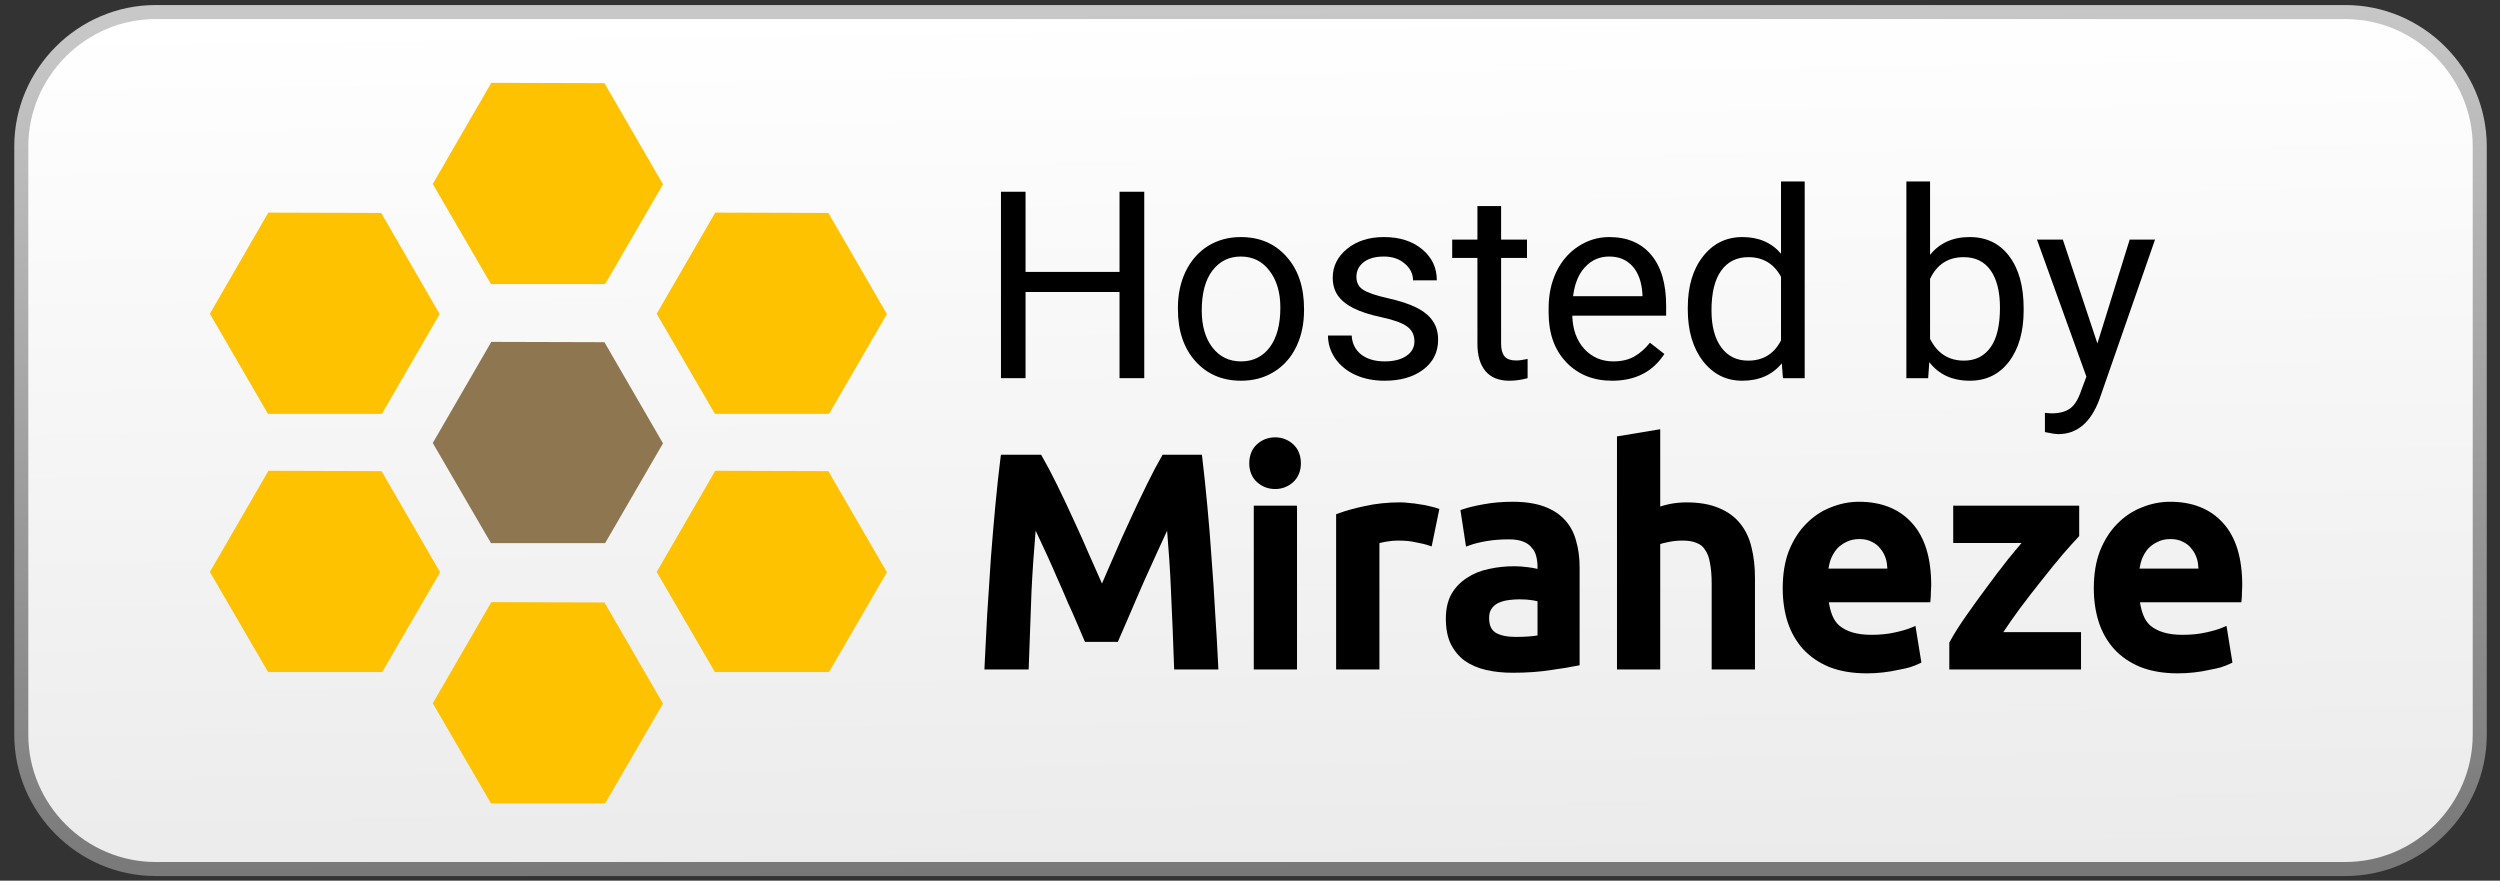 <?xml version="1.0" encoding="UTF-8" standalone="no"?>
<!DOCTYPE svg PUBLIC "-//W3C//DTD SVG 1.1//EN" "http://www.w3.org/Graphics/SVG/1.1/DTD/svg11.dtd">
<svg width="88" height="31" viewBox="0 0 88 31" version="1.1" xmlns="http://www.w3.org/2000/svg" xmlns:xlink="http://www.w3.org/1999/xlink" xml:space="preserve" xmlns:serif="http://www.serif.com/" style="fill-rule:evenodd;clip-rule:evenodd;">
    <rect x="0" y="0" width="88" height="31" fill="#333333" stroke="none"/>
    <g transform="matrix(0.989,0,0,0.989,0.968,0.227)">
        <path id="button" d="M4.559,0.2L82.499,0.2C85.121,0.2 87.279,2.358 87.279,4.98L87.279,25.92C87.279,28.542 85.121,30.7 82.499,30.7L4.559,30.7C1.937,30.7 -0.221,28.542 -0.221,25.92L-0.221,4.98C-0.221,2.358 1.937,0.2 4.559,0.2Z" style="fill:url(#_Linear1);fill-rule:nonzero;stroke:url(#_Linear2);stroke-width:0.5px;"/>
        <g id="g1068" transform="matrix(0.19,0,0,0.19,5.731,2.715)">
            <path id="path4756" d="M56.722,48.542L77.911,48.604L88.88,67.55L78.036,86.247L56.659,86.247L45.753,67.488L56.722,48.542Z" style="fill:#8e7650;"/>
            <path id="path4756-4" d="M56.722,0.016L77.912,0.078L88.88,19.024L78.036,37.721L56.66,37.721L45.753,18.962L56.722,0.016Z" style="fill:#ffc200;"/>
            <path id="path4756-4-7" d="M56.722,97.295L77.912,97.357L88.88,116.303L78.036,135L56.66,135L45.753,116.241L56.722,97.295Z" style="fill:#ffc200;"/>
            <path id="path4756-4-7-0" d="M98.666,72.694L119.856,72.757L130.824,91.703L119.98,110.399L98.604,110.399L87.697,91.64L98.666,72.694Z" style="fill:#ffc200;"/>
            <path id="path4756-4-7-0-4" d="M98.666,24.329L119.856,24.391L130.825,43.337L119.981,62.034L98.604,62.034L87.698,43.275L98.666,24.329Z" style="fill:#ffc200;"/>
            <path id="path4756-4-7-0-4-0" d="M14.947,24.329L36.093,24.391L47.039,43.337L36.217,62.034L14.884,62.034L4,43.275L14.947,24.329Z" style="fill:#ffc200;"/>
            <path id="path4756-4-7-0-4-5" d="M14.969,72.694L36.158,72.757L47.127,91.703L36.283,110.399L14.906,110.399L4,91.64L14.969,72.694Z" style="fill:#ffc200;"/>
        </g>
        <g id="text2251">
            <g id="path25456">
                <path id="path25541" d="M36.003,16.08C36.16,16.35 36.334,16.681 36.526,17.072C36.718,17.463 36.913,17.875 37.113,18.309C37.312,18.736 37.507,19.173 37.699,19.621C37.898,20.062 38.08,20.471 38.243,20.848C38.407,20.471 38.585,20.062 38.777,19.621C38.969,19.173 39.164,18.736 39.363,18.309C39.562,17.875 39.758,17.463 39.95,17.072C40.142,16.681 40.316,16.35 40.473,16.08L41.689,16.08C41.753,16.62 41.813,17.196 41.87,17.808C41.927,18.412 41.977,19.035 42.019,19.675C42.069,20.307 42.112,20.947 42.147,21.595C42.19,22.235 42.225,22.86 42.254,23.472L40.931,23.472C40.903,22.611 40.867,21.726 40.825,20.816C40.789,19.906 40.732,19.024 40.654,18.171C40.576,18.334 40.483,18.53 40.377,18.757C40.27,18.985 40.156,19.234 40.035,19.504C39.914,19.767 39.79,20.041 39.662,20.325C39.541,20.61 39.42,20.887 39.299,21.157C39.185,21.42 39.079,21.669 38.979,21.904C38.88,22.131 38.794,22.327 38.723,22.491L37.721,22.491C37.649,22.327 37.564,22.128 37.465,21.893C37.365,21.659 37.255,21.41 37.134,21.147C37.02,20.876 36.899,20.599 36.771,20.315C36.65,20.03 36.529,19.756 36.409,19.493C36.288,19.23 36.174,18.985 36.067,18.757C35.961,18.523 35.868,18.327 35.79,18.171C35.712,19.024 35.651,19.906 35.609,20.816C35.573,21.726 35.541,22.611 35.513,23.472L34.19,23.472C34.218,22.86 34.25,22.227 34.286,21.573C34.329,20.919 34.371,20.272 34.414,19.632C34.464,18.985 34.517,18.359 34.574,17.755C34.631,17.15 34.691,16.592 34.755,16.08L36.003,16.08Z" style="fill-rule:nonzero;"/>
                <path id="path25543" d="M34.645,15.955L34.631,16.064C34.567,16.578 34.506,17.137 34.449,17.742C34.392,18.347 34.339,18.975 34.289,19.623C34.246,20.263 34.205,20.91 34.162,21.564L34.16,21.566C34.125,22.221 34.093,22.855 34.064,23.467L34.059,23.598L35.633,23.598L35.637,23.477C35.665,22.617 35.699,21.732 35.734,20.822L35.734,20.82C35.769,20.077 35.822,19.364 35.881,18.658C35.906,18.713 35.926,18.748 35.953,18.809L35.953,18.811C36.06,19.038 36.174,19.282 36.295,19.545C36.415,19.807 36.536,20.08 36.656,20.363L36.656,20.365L36.658,20.365C36.786,20.649 36.906,20.926 37.019,21.195L37.019,21.199C37.14,21.462 37.251,21.708 37.35,21.942C37.449,22.176 37.534,22.377 37.605,22.541L37.639,22.615L38.805,22.615L38.838,22.541C38.909,22.378 38.994,22.181 39.094,21.953C39.193,21.719 39.301,21.471 39.414,21.209L39.414,21.207C39.535,20.937 39.655,20.661 39.775,20.377L39.777,20.375C39.905,20.092 40.028,19.819 40.148,19.557L40.148,19.555C40.269,19.285 40.384,19.037 40.49,18.811C40.517,18.753 40.535,18.716 40.561,18.662C40.618,19.367 40.67,20.078 40.699,20.82L40.699,20.822C40.742,21.732 40.778,22.617 40.807,23.477L40.811,23.598L42.385,23.598L42.379,23.467C42.35,22.855 42.314,22.228 42.271,21.588L42.271,21.586C42.236,20.939 42.194,20.299 42.144,19.666L42.144,19.664C42.102,19.024 42.051,18.402 41.994,17.797C41.937,17.184 41.877,16.606 41.812,16.064L41.799,15.955L40.4,15.955L40.365,16.018C40.207,16.291 40.031,16.625 39.838,17.018C39.646,17.409 39.449,17.822 39.25,18.256C39.05,18.684 38.855,19.123 38.662,19.572C38.511,19.92 38.376,20.231 38.242,20.539C38.107,20.231 37.971,19.919 37.814,19.572L37.812,19.57C37.62,19.122 37.426,18.684 37.226,18.258L37.226,18.256C37.027,17.822 36.831,17.409 36.639,17.017C36.446,16.625 36.27,16.291 36.111,16.017L36.076,15.955L36.004,15.955L34.645,15.955ZM34.867,16.205L35.928,16.205C36.075,16.462 36.235,16.762 36.414,17.127C36.606,17.517 36.799,17.928 36.998,18.361L37,18.361C37.199,18.787 37.392,19.223 37.584,19.67L37.584,19.672L37.586,19.672C37.785,20.112 37.966,20.522 38.129,20.898L38.244,21.162L38.357,20.898C38.521,20.522 38.699,20.113 38.891,19.672L38.891,19.67C39.082,19.223 39.278,18.787 39.477,18.361C39.675,17.928 39.871,17.517 40.063,17.127C40.241,16.762 40.4,16.462 40.547,16.205L41.576,16.205C41.636,16.714 41.693,17.249 41.746,17.82C41.803,18.424 41.852,19.045 41.895,19.684C41.944,20.315 41.986,20.955 42.022,21.602L42.024,21.602L42.024,21.604C42.063,22.198 42.094,22.778 42.121,23.348L41.051,23.348C41.023,22.524 40.99,21.68 40.949,20.811C40.914,19.898 40.858,19.014 40.779,18.158L40.736,17.707L40.541,18.117C40.463,18.281 40.371,18.477 40.264,18.705C40.157,18.933 40.043,19.182 39.922,19.453C39.801,19.716 39.677,19.989 39.549,20.273L39.547,20.275C39.426,20.559 39.306,20.836 39.186,21.106L39.186,21.108L39.184,21.108C39.07,21.371 38.963,21.621 38.863,21.856C38.777,22.053 38.707,22.216 38.643,22.365L37.803,22.365C37.738,22.215 37.667,22.048 37.58,21.844C37.481,21.609 37.371,21.36 37.25,21.098L37.248,21.094C37.135,20.825 37.014,20.549 36.887,20.266L36.885,20.264C36.764,19.979 36.643,19.705 36.521,19.441C36.4,19.178 36.287,18.933 36.18,18.705L36.182,18.705C36.075,18.469 35.982,18.274 35.902,18.115L35.705,17.723L35.666,18.158C35.588,19.014 35.527,19.899 35.484,20.811C35.45,21.68 35.418,22.524 35.391,23.348L34.32,23.348C34.347,22.776 34.377,22.19 34.41,21.582L34.41,21.58C34.453,20.927 34.496,20.28 34.539,19.641C34.589,18.994 34.642,18.369 34.699,17.766C34.752,17.202 34.808,16.688 34.867,16.205L34.867,16.205Z" style="fill-rule:nonzero;"/>
            </g>
            <g id="path25458">
                <path id="path25549" d="M45.059,23.472L43.769,23.472L43.769,17.893L45.059,17.893L45.059,23.472ZM45.198,16.261C45.198,16.503 45.12,16.695 44.963,16.837C44.807,16.979 44.622,17.051 44.409,17.051C44.188,17.051 44,16.979 43.843,16.837C43.687,16.695 43.609,16.503 43.609,16.261C43.609,16.012 43.687,15.817 43.843,15.675C44,15.532 44.188,15.461 44.409,15.461C44.622,15.461 44.807,15.532 44.963,15.675C45.12,15.817 45.198,16.012 45.198,16.261Z" style="fill-rule:nonzero;"/>
                <path id="path25551" d="M44.408,15.336C44.161,15.336 43.938,15.42 43.76,15.582C43.576,15.749 43.484,15.987 43.484,16.262C43.484,16.53 43.577,16.764 43.76,16.93C43.938,17.092 44.161,17.176 44.408,17.176C44.649,17.176 44.87,17.091 45.047,16.93C45.229,16.764 45.322,16.53 45.322,16.262C45.322,15.987 45.23,15.749 45.047,15.582C44.87,15.421 44.649,15.336 44.408,15.336ZM44.408,15.586C44.594,15.586 44.743,15.644 44.879,15.768C45.008,15.885 45.072,16.039 45.072,16.262C45.072,16.477 45.009,16.626 44.879,16.744C44.743,16.867 44.594,16.926 44.408,16.926C44.215,16.926 44.063,16.867 43.928,16.744C43.797,16.626 43.734,16.477 43.734,16.262C43.734,16.039 43.798,15.885 43.928,15.768C44.063,15.645 44.215,15.586 44.408,15.586ZM43.645,17.768L43.645,23.598L45.184,23.598L45.184,17.768L43.645,17.768ZM43.895,18.018L44.934,18.018L44.934,23.348L43.895,23.348L43.895,18.018Z" style="fill-rule:nonzero;"/>
            </g>
            <g id="path25460">
                <path id="path25557" d="M49.881,19.056C49.774,19.02 49.625,18.985 49.433,18.949C49.248,18.907 49.031,18.885 48.782,18.885C48.64,18.885 48.487,18.899 48.323,18.928C48.167,18.956 48.057,18.981 47.993,19.003L47.993,23.472L46.702,23.472L46.702,18.16C46.951,18.067 47.26,17.982 47.63,17.904C48.007,17.819 48.423,17.776 48.878,17.776C48.963,17.776 49.063,17.783 49.177,17.797C49.29,17.804 49.404,17.819 49.518,17.84C49.632,17.854 49.742,17.875 49.849,17.904C49.955,17.925 50.041,17.947 50.105,17.968L49.881,19.056Z" style="fill-rule:nonzero;"/>
                <path id="path25559" d="M48.877,17.65C48.414,17.65 47.989,17.694 47.602,17.781C47.229,17.86 46.915,17.948 46.658,18.043L46.576,18.072L46.576,23.598L48.117,23.598L48.117,19.102C48.176,19.086 48.233,19.071 48.344,19.051C48.501,19.023 48.647,19.01 48.781,19.01C49.023,19.01 49.231,19.03 49.404,19.07L49.406,19.072L49.41,19.072C49.599,19.107 49.745,19.141 49.842,19.174L49.975,19.219L50.004,19.082L50.25,17.885L50.145,17.85C50.075,17.826 49.986,17.805 49.881,17.783C49.769,17.753 49.652,17.732 49.533,17.717C49.42,17.696 49.305,17.681 49.191,17.674C49.074,17.659 48.969,17.65 48.877,17.65L48.877,17.65ZM48.877,17.9C48.955,17.9 49.05,17.908 49.16,17.922L49.168,17.922C49.277,17.929 49.385,17.942 49.494,17.963L49.498,17.963L49.502,17.965C49.61,17.978 49.715,17.999 49.816,18.025L49.82,18.025L49.824,18.027C49.882,18.039 49.915,18.049 49.959,18.061L49.783,18.904C49.687,18.878 49.595,18.853 49.461,18.828C49.264,18.783 49.037,18.76 48.781,18.76C48.631,18.76 48.472,18.775 48.303,18.805L48.301,18.805C48.142,18.834 48.03,18.859 47.953,18.885L47.867,18.912L47.867,23.348L46.826,23.348L46.826,18.256C47.056,18.175 47.323,18.096 47.656,18.025L47.658,18.025C48.024,17.943 48.43,17.9 48.877,17.9L48.877,17.9Z" style="fill-rule:nonzero;"/>
            </g>
            <g id="path25462">
                <path id="path25565" d="M52.963,22.565C53.361,22.565 53.664,22.544 53.87,22.501L53.87,21.072C53.799,21.051 53.696,21.029 53.561,21.008C53.425,20.987 53.276,20.976 53.113,20.976C52.97,20.976 52.825,20.987 52.675,21.008C52.533,21.029 52.401,21.068 52.281,21.125C52.167,21.182 52.074,21.264 52.003,21.371C51.932,21.47 51.897,21.598 51.897,21.755C51.897,22.06 51.993,22.274 52.185,22.395C52.377,22.508 52.636,22.565 52.963,22.565ZM52.857,17.755C53.283,17.755 53.642,17.808 53.934,17.915C54.225,18.021 54.457,18.171 54.627,18.363C54.805,18.555 54.929,18.789 55.001,19.067C55.079,19.337 55.118,19.635 55.118,19.963L55.118,23.344C54.919,23.387 54.617,23.436 54.211,23.493C53.813,23.557 53.361,23.589 52.857,23.589C52.522,23.589 52.217,23.557 51.939,23.493C51.662,23.429 51.424,23.326 51.225,23.184C51.033,23.042 50.88,22.857 50.766,22.629C50.659,22.402 50.606,22.121 50.606,21.787C50.606,21.467 50.666,21.196 50.787,20.976C50.915,20.755 51.086,20.578 51.299,20.443C51.513,20.3 51.758,20.201 52.035,20.144C52.32,20.08 52.615,20.048 52.921,20.048C53.063,20.048 53.212,20.059 53.369,20.08C53.525,20.094 53.692,20.123 53.87,20.165L53.87,19.952C53.87,19.803 53.852,19.66 53.817,19.525C53.781,19.39 53.717,19.273 53.625,19.173C53.539,19.067 53.422,18.985 53.273,18.928C53.13,18.871 52.949,18.843 52.729,18.843C52.43,18.843 52.156,18.864 51.907,18.907C51.658,18.949 51.456,18.999 51.299,19.056L51.139,18.011C51.303,17.954 51.541,17.897 51.854,17.84C52.167,17.783 52.501,17.755 52.857,17.755L52.857,17.755Z" style="fill-rule:nonzero;"/>
                <path id="path25567" d="M52.857,17.629C52.495,17.629 52.153,17.658 51.832,17.717C51.516,17.774 51.272,17.832 51.098,17.893L51,17.926L51.199,19.225L51.342,19.174C51.488,19.121 51.684,19.071 51.928,19.029C52.168,18.988 52.436,18.967 52.729,18.967C52.938,18.967 53.105,18.996 53.227,19.045L53.229,19.045C53.361,19.095 53.458,19.165 53.527,19.252L53.529,19.256L53.533,19.258C53.612,19.343 53.665,19.44 53.695,19.557C53.728,19.681 53.744,19.812 53.744,19.951L53.744,20.018C53.62,19.993 53.496,19.966 53.381,19.955L53.385,19.957C53.223,19.935 53.068,19.924 52.92,19.924C52.606,19.924 52.302,19.955 52.008,20.022C51.718,20.081 51.459,20.187 51.233,20.338C51.003,20.484 50.817,20.677 50.68,20.914L50.678,20.914L50.678,20.916C50.545,21.159 50.481,21.452 50.481,21.787C50.481,22.135 50.536,22.433 50.652,22.682L50.654,22.684L50.654,22.686C50.776,22.929 50.942,23.131 51.15,23.285L51.152,23.285C51.367,23.438 51.622,23.548 51.912,23.615C52.2,23.682 52.515,23.715 52.858,23.715C53.367,23.715 53.823,23.683 54.229,23.617C54.635,23.56 54.94,23.511 55.145,23.467L55.242,23.446L55.242,19.963C55.242,19.627 55.203,19.318 55.121,19.035C55.046,18.741 54.912,18.487 54.721,18.28C54.534,18.07 54.284,17.909 53.977,17.797C53.667,17.684 53.295,17.629 52.858,17.629L52.857,17.629ZM52.857,17.879C53.274,17.879 53.618,17.931 53.891,18.031C54.167,18.132 54.378,18.271 54.533,18.445L54.535,18.447C54.698,18.623 54.812,18.838 54.879,19.098L54.881,19.1L54.881,19.102C54.955,19.359 54.992,19.646 54.992,19.963L54.992,23.238C54.799,23.277 54.553,23.319 54.193,23.369L54.191,23.369C53.801,23.432 53.357,23.465 52.857,23.465C52.531,23.465 52.233,23.433 51.967,23.371C51.704,23.311 51.482,23.215 51.299,23.084L51.297,23.082C51.123,22.953 50.984,22.786 50.879,22.576C50.782,22.37 50.73,22.108 50.73,21.787C50.73,21.485 50.787,21.237 50.895,21.039L50.897,21.037C50.897,21.037 50.896,21.036 50.897,21.035C51.015,20.833 51.17,20.673 51.365,20.549L51.367,20.547L51.369,20.547C51.568,20.414 51.797,20.32 52.061,20.266L52.063,20.266C52.338,20.204 52.623,20.174 52.92,20.174C53.056,20.174 53.2,20.182 53.352,20.203L53.356,20.205L53.358,20.205C53.507,20.219 53.667,20.246 53.84,20.287L53.994,20.324L53.994,19.951C53.994,19.792 53.976,19.64 53.938,19.494C53.898,19.343 53.825,19.207 53.721,19.094C53.621,18.969 53.483,18.875 53.319,18.812C53.156,18.747 52.96,18.717 52.729,18.717C52.424,18.717 52.144,18.739 51.887,18.783C51.692,18.817 51.546,18.859 51.403,18.902L51.281,18.105C51.432,18.059 51.613,18.011 51.877,17.963C52.182,17.907 52.509,17.879 52.857,17.879L52.857,17.879ZM53.113,20.852C52.965,20.852 52.813,20.863 52.658,20.885L52.656,20.885C52.503,20.908 52.359,20.949 52.227,21.012L52.227,21.014L52.225,21.014C52.093,21.079 51.984,21.177 51.902,21.299C51.813,21.424 51.771,21.579 51.771,21.754C51.771,22.086 51.885,22.354 52.117,22.5L52.119,22.502L52.121,22.502C52.34,22.632 52.621,22.69 52.963,22.69C53.366,22.69 53.673,22.669 53.895,22.623L53.994,22.604L53.994,20.979L53.906,20.953C53.825,20.929 53.718,20.907 53.58,20.885C53.437,20.862 53.282,20.852 53.113,20.852L53.113,20.852ZM53.113,21.102C53.271,21.102 53.414,21.111 53.541,21.131C53.633,21.145 53.686,21.158 53.744,21.172L53.744,22.387C53.554,22.418 53.312,22.439 52.963,22.439C52.652,22.439 52.417,22.386 52.252,22.289C52.251,22.289 52.252,22.287 52.252,22.287C52.101,22.191 52.021,22.033 52.021,21.754C52.021,21.616 52.052,21.518 52.105,21.443L52.105,21.441L52.107,21.439C52.167,21.351 52.24,21.286 52.334,21.238C52.443,21.187 52.562,21.15 52.693,21.131C52.837,21.11 52.977,21.101 53.113,21.101L53.113,21.102Z" style="fill-rule:nonzero;"/>
            </g>
            <g id="path25464">
                <path id="path25573" d="M56.697,23.472L56.697,15.408L57.987,15.195L57.987,17.957C58.129,17.907 58.293,17.865 58.478,17.829C58.67,17.794 58.858,17.776 59.043,17.776C59.491,17.776 59.861,17.84 60.153,17.968C60.451,18.089 60.689,18.263 60.867,18.491C61.045,18.711 61.169,18.978 61.241,19.291C61.319,19.603 61.358,19.952 61.358,20.336L61.358,23.472L60.067,23.472L60.067,20.539C60.067,20.24 60.046,19.987 60.003,19.781C59.968,19.568 59.904,19.397 59.811,19.269C59.726,19.134 59.609,19.038 59.459,18.981C59.31,18.917 59.125,18.885 58.905,18.885C58.734,18.885 58.56,18.903 58.382,18.939C58.204,18.974 58.073,19.006 57.987,19.035L57.987,23.472L56.697,23.472Z" style="fill-rule:nonzero;"/>
                <path id="path25575" d="M58.111,15.047L56.572,15.303L56.572,23.598L58.111,23.598L58.111,19.133C58.188,19.111 58.27,19.088 58.406,19.061C58.576,19.027 58.742,19.01 58.904,19.01C59.113,19.01 59.281,19.04 59.41,19.096L59.412,19.098L59.414,19.098C59.54,19.146 59.633,19.222 59.705,19.336L59.707,19.34L59.709,19.342C59.787,19.449 59.848,19.603 59.881,19.803L59.881,19.807C59.921,20.001 59.942,20.247 59.942,20.539L59.942,23.598L61.483,23.598L61.483,20.336C61.483,19.944 61.443,19.585 61.362,19.26C61.287,18.934 61.154,18.649 60.965,18.414C60.774,18.17 60.517,17.982 60.203,17.854C60.203,17.853 60.202,17.854 60.201,17.854C59.888,17.717 59.502,17.651 59.043,17.651C58.85,17.651 58.654,17.67 58.455,17.707C58.327,17.732 58.221,17.765 58.111,17.797L58.111,15.047ZM57.861,15.342L57.861,18.133L58.029,18.076C58.164,18.029 58.322,17.986 58.502,17.951L58.5,17.953C58.685,17.919 58.866,17.9 59.043,17.9C59.479,17.9 59.832,17.964 60.102,18.082L60.104,18.084L60.106,18.084C60.387,18.198 60.606,18.359 60.77,18.568C60.934,18.773 61.052,19.021 61.119,19.318L61.119,19.32C61.194,19.622 61.232,19.961 61.232,20.336L61.232,23.348L60.191,23.348L60.191,20.539C60.191,20.235 60.17,19.974 60.125,19.756C60.088,19.535 60.02,19.35 59.916,19.203L59.914,19.201C59.816,19.047 59.678,18.933 59.508,18.867C59.507,18.867 59.506,18.868 59.506,18.867C59.336,18.795 59.136,18.76 58.904,18.76C58.725,18.76 58.543,18.779 58.357,18.817C58.177,18.853 58.042,18.884 57.947,18.916L57.861,18.945L57.861,23.348L56.822,23.348L56.822,15.514L57.861,15.342Z" style="fill-rule:nonzero;"/>
            </g>
            <g id="path25466">
                <path id="path25581" d="M62.595,20.709C62.595,20.219 62.666,19.788 62.809,19.419C62.958,19.049 63.153,18.743 63.395,18.501C63.637,18.252 63.914,18.067 64.227,17.947C64.54,17.819 64.86,17.755 65.187,17.755C65.955,17.755 66.553,17.993 66.979,18.469C67.413,18.946 67.63,19.657 67.63,20.603C67.63,20.674 67.626,20.755 67.619,20.848C67.619,20.933 67.616,21.011 67.609,21.083L63.929,21.083C63.964,21.531 64.121,21.879 64.398,22.128C64.682,22.37 65.091,22.491 65.625,22.491C65.937,22.491 66.222,22.462 66.478,22.405C66.741,22.348 66.947,22.288 67.097,22.224L67.267,23.28C67.196,23.315 67.097,23.355 66.969,23.397C66.848,23.433 66.705,23.465 66.542,23.493C66.385,23.529 66.215,23.557 66.03,23.579C65.845,23.6 65.657,23.611 65.465,23.611C64.974,23.611 64.547,23.539 64.185,23.397C63.822,23.248 63.523,23.045 63.289,22.789C63.054,22.526 62.88,22.22 62.766,21.872C62.652,21.516 62.595,21.129 62.595,20.709L62.595,20.709ZM66.339,20.133C66.339,19.955 66.314,19.788 66.265,19.632C66.215,19.468 66.14,19.33 66.041,19.216C65.948,19.095 65.831,19.003 65.689,18.939C65.553,18.867 65.39,18.832 65.198,18.832C64.999,18.832 64.825,18.871 64.675,18.949C64.526,19.02 64.398,19.116 64.291,19.237C64.192,19.358 64.113,19.497 64.057,19.653C64,19.81 63.961,19.97 63.939,20.133L66.339,20.133Z" style="fill-rule:nonzero;"/>
                <path id="path25583" d="M65.188,17.629C64.844,17.629 64.507,17.696 64.18,17.83C63.851,17.957 63.559,18.153 63.307,18.412C63.051,18.667 62.848,18.988 62.693,19.371L62.691,19.373C62.542,19.76 62.471,20.206 62.471,20.709C62.471,21.14 62.528,21.541 62.646,21.91C62.765,22.274 62.949,22.597 63.195,22.873L63.197,22.873C63.445,23.144 63.76,23.358 64.137,23.514L64.139,23.514C64.519,23.663 64.962,23.736 65.465,23.736C65.662,23.736 65.855,23.725 66.045,23.703C66.231,23.682 66.403,23.653 66.563,23.617L66.57,23.615C66.734,23.587 66.879,23.554 67.004,23.518L67.006,23.516L67.008,23.516C67.139,23.472 67.242,23.433 67.322,23.393L67.406,23.352L67.195,22.047L67.047,22.109C66.91,22.168 66.71,22.227 66.451,22.283C66.206,22.338 65.93,22.365 65.625,22.365C65.111,22.365 64.736,22.249 64.481,22.033L64.479,22.033C64.263,21.839 64.168,21.544 64.113,21.207L67.723,21.207L67.733,21.096C67.74,21.023 67.744,20.942 67.744,20.857L67.744,20.848C67.751,20.757 67.756,20.676 67.756,20.603C67.756,19.639 67.533,18.893 67.072,18.387C66.621,17.882 65.981,17.629 65.188,17.629L65.188,17.629ZM65.188,17.879C65.93,17.879 66.485,18.104 66.887,18.553C67.293,18.999 67.506,19.677 67.506,20.604C67.506,20.67 67.501,20.748 67.494,20.838L67.494,20.848C67.494,20.888 67.492,20.921 67.49,20.957L63.793,20.957L63.805,21.092C63.842,21.564 64.011,21.949 64.314,22.221L64.316,22.223C64.63,22.489 65.073,22.615 65.625,22.615C65.945,22.615 66.238,22.586 66.504,22.527C66.709,22.483 66.854,22.433 66.996,22.383L67.129,23.201C67.071,23.226 67.018,23.25 66.93,23.279C66.816,23.313 66.68,23.344 66.522,23.371L66.514,23.371C66.362,23.406 66.197,23.434 66.016,23.455C65.836,23.476 65.652,23.486 65.465,23.486C64.987,23.486 64.577,23.416 64.232,23.281L64.23,23.281C63.884,23.138 63.603,22.947 63.383,22.707L63.381,22.705C63.159,22.455 62.993,22.166 62.885,21.834C62.775,21.492 62.721,21.117 62.721,20.709C62.721,20.23 62.79,19.815 62.926,19.463C63.07,19.107 63.257,18.818 63.484,18.59L63.484,18.588C63.714,18.351 63.975,18.177 64.271,18.062L64.275,18.062C64.574,17.94 64.877,17.879 65.188,17.879L65.188,17.879ZM65.197,18.707C64.983,18.707 64.79,18.748 64.621,18.836C64.457,18.914 64.315,19.021 64.197,19.154L64.195,19.156L64.195,19.158C64.086,19.291 64.001,19.443 63.939,19.611C63.879,19.776 63.837,19.945 63.814,20.117L63.797,20.258L66.465,20.258L66.465,20.133C66.465,19.943 66.437,19.763 66.383,19.594C66.329,19.419 66.248,19.265 66.139,19.139C66.036,19.005 65.902,18.9 65.746,18.828C65.746,18.828 65.745,18.828 65.744,18.828C65.588,18.746 65.404,18.707 65.197,18.707L65.197,18.707ZM65.197,18.957C65.374,18.957 65.517,18.989 65.631,19.049L65.635,19.051L65.637,19.053C65.761,19.109 65.861,19.186 65.941,19.291L65.943,19.295L65.947,19.299C66.034,19.398 66.099,19.519 66.145,19.668L66.145,19.67C66.178,19.775 66.186,19.891 66.195,20.008L64.098,20.008C64.119,19.903 64.137,19.797 64.174,19.695C64.226,19.552 64.299,19.428 64.389,19.318C64.389,19.318 64.388,19.317 64.389,19.316C64.484,19.21 64.595,19.126 64.729,19.063L64.731,19.061L64.733,19.061C64.862,18.993 65.015,18.957 65.197,18.957L65.197,18.957Z" style="fill-rule:nonzero;"/>
            </g>
            <g id="path25468">
                <path id="path25589" d="M72.899,18.8C72.757,18.949 72.569,19.159 72.334,19.429C72.106,19.699 71.861,20.002 71.598,20.336C71.335,20.663 71.068,21.008 70.798,21.371C70.535,21.726 70.297,22.067 70.083,22.395L72.963,22.395L72.963,23.472L68.526,23.472L68.526,22.672C68.682,22.387 68.878,22.078 69.113,21.744C69.347,21.41 69.589,21.075 69.838,20.741C70.087,20.4 70.332,20.076 70.574,19.771C70.823,19.465 71.043,19.198 71.235,18.971L68.665,18.971L68.665,17.893L72.899,17.893L72.899,18.8Z" style="fill-rule:nonzero;"/>
                <path id="path25591" d="M68.539,17.768L68.539,19.096L70.971,19.096C70.817,19.28 70.662,19.464 70.477,19.691L70.477,19.693C70.234,20.001 69.986,20.325 69.736,20.668C69.487,21.002 69.245,21.337 69.01,21.672C68.773,22.009 68.575,22.322 68.416,22.611L68.4,22.641L68.4,23.598L73.088,23.598L73.088,22.27L70.322,22.27C70.502,22.002 70.686,21.732 70.898,21.445C71.168,21.084 71.433,20.74 71.695,20.414C71.957,20.082 72.202,19.78 72.428,19.512L72.43,19.51C72.663,19.242 72.851,19.033 72.99,18.887L73.023,18.85L73.023,17.768L68.539,17.768ZM68.789,18.018L72.773,18.018L72.773,18.752C72.633,18.901 72.461,19.093 72.24,19.348L72.238,19.348L72.238,19.35C72.01,19.621 71.764,19.923 71.5,20.258C71.236,20.586 70.968,20.933 70.697,21.297C70.433,21.654 70.193,21.997 69.978,22.326L69.852,22.52L72.838,22.52L72.838,23.348L68.65,23.348L68.65,22.707C68.802,22.434 68.989,22.139 69.215,21.816C69.449,21.483 69.689,21.15 69.937,20.816L69.939,20.814C70.187,20.475 70.43,20.153 70.67,19.85L70.672,19.848C70.92,19.543 71.139,19.277 71.33,19.051L71.504,18.846L68.789,18.846L68.789,18.018Z" style="fill-rule:nonzero;"/>
            </g>
            <g id="path25470">
                <path id="path25597" d="M73.667,20.709C73.667,20.219 73.738,19.788 73.881,19.419C74.03,19.049 74.226,18.743 74.467,18.501C74.709,18.252 74.986,18.067 75.299,17.947C75.612,17.819 75.932,17.755 76.259,17.755C77.027,17.755 77.625,17.993 78.051,18.469C78.485,18.946 78.702,19.657 78.702,20.603C78.702,20.674 78.698,20.755 78.691,20.848C78.691,20.933 78.688,21.011 78.681,21.083L75.001,21.083C75.036,21.531 75.193,21.879 75.47,22.128C75.754,22.37 76.163,22.491 76.697,22.491C77.01,22.491 77.294,22.462 77.55,22.405C77.813,22.348 78.019,22.288 78.169,22.224L78.339,23.28C78.268,23.315 78.169,23.355 78.041,23.397C77.92,23.433 77.778,23.465 77.614,23.493C77.458,23.529 77.287,23.557 77.102,23.579C76.917,23.6 76.729,23.611 76.537,23.611C76.046,23.611 75.619,23.539 75.257,23.397C74.894,23.248 74.595,23.045 74.361,22.789C74.126,22.526 73.952,22.22 73.838,21.872C73.724,21.516 73.667,21.129 73.667,20.709ZM77.411,20.133C77.411,19.955 77.386,19.788 77.337,19.632C77.287,19.468 77.212,19.33 77.113,19.216C77.02,19.095 76.903,19.003 76.761,18.939C76.626,18.867 76.462,18.832 76.27,18.832C76.071,18.832 75.897,18.871 75.747,18.949C75.598,19.02 75.47,19.116 75.363,19.237C75.264,19.358 75.186,19.497 75.129,19.653C75.072,19.81 75.033,19.97 75.011,20.133L77.411,20.133Z" style="fill-rule:nonzero;"/>
                <path id="path25599" d="M76.26,17.629C75.916,17.629 75.579,17.696 75.252,17.83C74.924,17.957 74.632,18.153 74.379,18.412C74.124,18.667 73.92,18.988 73.766,19.371L73.764,19.373C73.615,19.76 73.543,20.206 73.543,20.709C73.543,21.14 73.601,21.541 73.719,21.91C73.837,22.274 74.021,22.597 74.268,22.873C74.516,23.144 74.832,23.358 75.209,23.514L75.211,23.514C75.591,23.663 76.034,23.736 76.537,23.736C76.734,23.736 76.927,23.725 77.117,23.703C77.303,23.682 77.475,23.653 77.635,23.617L77.643,23.615C77.806,23.587 77.952,23.554 78.076,23.518L78.078,23.516L78.08,23.516C78.211,23.472 78.315,23.433 78.395,23.393L78.477,23.352L78.266,22.047L78.119,22.109C77.982,22.168 77.782,22.227 77.524,22.283C77.278,22.338 77.003,22.365 76.697,22.365C76.184,22.365 75.808,22.249 75.553,22.033L75.551,22.033C75.336,21.839 75.241,21.544 75.186,21.207L78.793,21.207L78.805,21.096C78.812,21.023 78.816,20.942 78.816,20.857L78.816,20.848C78.823,20.757 78.826,20.676 78.826,20.603C78.826,19.639 78.605,18.893 78.145,18.387C77.693,17.882 77.054,17.629 76.26,17.629L76.26,17.629ZM76.26,17.879C77.002,17.879 77.557,18.104 77.959,18.553C78.365,18.999 78.576,19.677 78.576,20.604C78.576,20.67 78.573,20.748 78.566,20.838L78.566,20.848C78.566,20.888 78.564,20.921 78.562,20.957L74.865,20.957L74.877,21.092C74.914,21.564 75.084,21.949 75.387,22.221L75.389,22.223C75.703,22.489 76.145,22.615 76.697,22.615C77.018,22.615 77.31,22.587 77.576,22.527C77.781,22.483 77.926,22.433 78.068,22.383L78.201,23.201C78.144,23.226 78.09,23.25 78.002,23.279C77.888,23.313 77.75,23.344 77.592,23.371L77.586,23.371C77.435,23.406 77.269,23.434 77.088,23.455C76.908,23.476 76.724,23.486 76.537,23.486C76.059,23.486 75.649,23.416 75.305,23.281L75.303,23.281C74.955,23.138 74.674,22.946 74.453,22.705C74.231,22.455 74.066,22.167 73.957,21.834C73.848,21.492 73.793,21.117 73.793,20.709C73.793,20.23 73.862,19.815 73.998,19.463C74.142,19.107 74.329,18.818 74.557,18.59L74.557,18.588C74.787,18.351 75.048,18.177 75.344,18.063L75.346,18.063C75.644,17.94 75.949,17.879 76.26,17.879L76.26,17.879ZM76.27,18.707C76.056,18.707 75.862,18.748 75.693,18.836C75.53,18.914 75.387,19.021 75.27,19.154L75.268,19.156L75.268,19.158C75.159,19.291 75.073,19.443 75.012,19.611C74.952,19.776 74.909,19.945 74.887,20.117L74.869,20.258L77.537,20.258L77.537,20.133C77.537,19.943 77.509,19.763 77.455,19.594C77.402,19.419 77.32,19.265 77.211,19.139C77.108,19.005 76.974,18.9 76.818,18.828C76.818,18.828 76.817,18.828 76.816,18.828C76.66,18.746 76.476,18.707 76.269,18.707L76.27,18.707ZM76.27,18.957C76.446,18.957 76.59,18.989 76.703,19.049L76.705,19.051L76.709,19.053C76.834,19.109 76.934,19.186 77.014,19.291L77.018,19.299C77.105,19.398 77.172,19.519 77.217,19.668L77.217,19.67C77.25,19.775 77.259,19.891 77.268,20.008L75.17,20.008C75.191,19.903 75.209,19.797 75.246,19.695C75.298,19.553 75.368,19.429 75.457,19.32C75.553,19.212 75.666,19.127 75.801,19.063L75.803,19.061L75.805,19.061C75.934,18.993 76.087,18.957 76.27,18.957L76.27,18.957Z" style="fill-rule:nonzero;"/>
            </g>
        </g>
        <g id="text7627">
            <path id="path25439" d="M39.747,13.23L38.867,13.23L38.867,10.163L35.522,10.163L35.522,13.23L34.647,13.23L34.647,6.595L35.522,6.595L35.522,9.448L38.867,9.448L38.867,6.595L39.747,6.595L39.747,13.23Z" style="fill-rule:nonzero;"/>
            <path id="path25441" d="M40.945,10.719C40.945,10.236 41.04,9.801 41.228,9.416C41.419,9.03 41.684,8.732 42.021,8.522C42.361,8.313 42.749,8.208 43.183,8.208C43.854,8.208 44.397,8.44 44.81,8.905C45.226,9.37 45.434,9.988 45.434,10.76L45.434,10.819C45.434,11.299 45.342,11.731 45.156,12.114C44.974,12.493 44.711,12.79 44.368,13.002C44.028,13.215 43.636,13.321 43.192,13.321C42.524,13.321 41.981,13.089 41.565,12.624C41.152,12.159 40.945,11.544 40.945,10.778L40.945,10.719ZM41.793,10.819C41.793,11.366 41.919,11.805 42.171,12.136C42.426,12.467 42.767,12.633 43.192,12.633C43.62,12.633 43.961,12.466 44.213,12.132C44.465,11.795 44.591,11.324 44.591,10.719C44.591,10.178 44.462,9.741 44.204,9.407C43.949,9.069 43.608,8.901 43.183,8.901C42.767,8.901 42.431,9.066 42.176,9.397C41.921,9.729 41.793,10.203 41.793,10.819Z" style="fill-rule:nonzero;"/>
            <path id="path25443" d="M49.363,11.922C49.363,11.694 49.276,11.518 49.103,11.393C48.933,11.266 48.634,11.157 48.205,11.065C47.78,10.974 47.441,10.865 47.189,10.737C46.94,10.61 46.754,10.458 46.633,10.282C46.514,10.105 46.455,9.896 46.455,9.653C46.455,9.249 46.625,8.907 46.966,8.627C47.309,8.348 47.746,8.208 48.278,8.208C48.837,8.208 49.29,8.352 49.636,8.641C49.986,8.93 50.16,9.299 50.16,9.748L49.313,9.748C49.313,9.517 49.214,9.318 49.016,9.151C48.822,8.984 48.576,8.901 48.278,8.901C47.971,8.901 47.731,8.967 47.558,9.101C47.385,9.235 47.298,9.41 47.298,9.625C47.298,9.829 47.379,9.982 47.54,10.086C47.701,10.189 47.991,10.288 48.41,10.382C48.833,10.476 49.174,10.588 49.436,10.719C49.697,10.85 49.89,11.008 50.014,11.193C50.142,11.375 50.206,11.599 50.206,11.863C50.206,12.303 50.03,12.657 49.677,12.925C49.325,13.189 48.867,13.321 48.305,13.321C47.91,13.321 47.561,13.251 47.257,13.112C46.953,12.972 46.715,12.777 46.542,12.528C46.372,12.276 46.286,12.004 46.286,11.712L47.13,11.712C47.145,11.995 47.257,12.22 47.467,12.387C47.68,12.551 47.959,12.633 48.305,12.633C48.624,12.633 48.88,12.569 49.071,12.442C49.265,12.311 49.363,12.138 49.363,11.922Z" style="fill-rule:nonzero;"/>
            <path id="path25445" d="M52.448,7.105L52.448,8.299L53.369,8.299L53.369,8.951L52.448,8.951L52.448,12.009C52.448,12.206 52.489,12.355 52.571,12.455C52.653,12.553 52.793,12.601 52.99,12.601C53.087,12.601 53.221,12.583 53.391,12.546L53.391,13.23C53.17,13.291 52.954,13.321 52.744,13.321C52.367,13.321 52.083,13.207 51.892,12.979C51.701,12.752 51.605,12.428 51.605,12.009L51.605,8.951L50.707,8.951L50.707,8.299L51.605,8.299L51.605,7.105L52.448,7.105Z" style="fill-rule:nonzero;"/>
            <path id="path25447" d="M56.399,13.321C55.731,13.321 55.187,13.102 54.768,12.665C54.348,12.224 54.139,11.637 54.139,10.901L54.139,10.746C54.139,10.257 54.231,9.821 54.417,9.438C54.605,9.053 54.866,8.752 55.201,8.536C55.538,8.317 55.902,8.208 56.294,8.208C56.935,8.208 57.434,8.419 57.789,8.841C58.145,9.264 58.322,9.868 58.322,10.655L58.322,11.006L54.982,11.006C54.994,11.492 55.135,11.886 55.406,12.186C55.679,12.484 56.025,12.633 56.445,12.633C56.742,12.633 56.995,12.572 57.201,12.451C57.408,12.329 57.589,12.168 57.744,11.968L58.259,12.369C57.845,13.004 57.226,13.321 56.399,13.321ZM56.294,8.901C55.954,8.901 55.668,9.025 55.438,9.274C55.207,9.52 55.064,9.867 55.009,10.313L57.479,10.313L57.479,10.25C57.455,9.821 57.339,9.49 57.133,9.256C56.926,9.019 56.647,8.901 56.294,8.901Z" style="fill-rule:nonzero;"/>
            <path id="path25449" d="M59.092,10.724C59.092,9.967 59.272,9.359 59.63,8.901C59.989,8.439 60.458,8.208 61.038,8.208C61.616,8.208 62.073,8.405 62.41,8.8L62.41,6.23L63.253,6.23L63.253,13.23L62.479,13.23L62.438,12.701C62.1,13.115 61.631,13.321 61.029,13.321C60.458,13.321 59.992,13.087 59.63,12.619C59.272,12.152 59.092,11.541 59.092,10.787L59.092,10.724ZM59.936,10.819C59.936,11.378 60.051,11.816 60.282,12.132C60.513,12.448 60.832,12.606 61.239,12.606C61.774,12.606 62.164,12.366 62.41,11.886L62.41,9.621C62.158,9.156 61.771,8.923 61.248,8.923C60.835,8.923 60.513,9.083 60.282,9.402C60.051,9.721 59.936,10.193 59.936,10.819L59.936,10.819Z" style="fill-rule:nonzero;"/>
            <path id="path25451" d="M71.046,10.819C71.046,11.573 70.873,12.179 70.527,12.638C70.18,13.093 69.716,13.321 69.132,13.321C68.509,13.321 68.028,13.101 67.688,12.66L67.647,13.23L66.872,13.23L66.872,6.23L67.715,6.23L67.715,8.841C68.055,8.419 68.525,8.208 69.123,8.208C69.722,8.208 70.191,8.434 70.531,8.887C70.875,9.34 71.046,9.959 71.046,10.746L71.046,10.819ZM70.203,10.724C70.203,10.149 70.092,9.706 69.87,9.393C69.649,9.08 69.33,8.923 68.913,8.923C68.357,8.923 67.958,9.182 67.715,9.698L67.715,11.831C67.973,12.347 68.376,12.606 68.923,12.606C69.327,12.606 69.641,12.449 69.866,12.136C70.091,11.823 70.203,11.352 70.203,10.724Z" style="fill-rule:nonzero;"/>
            <path id="path25453" d="M73.671,11.995L74.82,8.299L75.722,8.299L73.74,13.991C73.433,14.811 72.945,15.222 72.277,15.222L72.117,15.208L71.803,15.149L71.803,14.465L72.031,14.483C72.316,14.483 72.538,14.426 72.696,14.31C72.857,14.195 72.989,13.984 73.092,13.677L73.279,13.175L71.52,8.299L72.441,8.299L73.671,11.995Z" style="fill-rule:nonzero;"/>
        </g>
    </g>
    <defs>
        <linearGradient id="_Linear1" x1="0" y1="0" x2="1" y2="0" gradientUnits="userSpaceOnUse" gradientTransform="matrix(0.533,30.5,-30.5,0.533,43.27,0.188)"><stop offset="0" style="stop-color:#fff;stop-opacity:1"/><stop offset="1" style="stop-color:#ebebeb;stop-opacity:1"/></linearGradient>
        <linearGradient id="_Linear2" x1="0" y1="0" x2="1" y2="0" gradientUnits="userSpaceOnUse" gradientTransform="matrix(0.533,30.5,-30.5,0.533,43.27,0.188)"><stop offset="0" style="stop-color:#c8c8c8;stop-opacity:1"/><stop offset="1" style="stop-color:#787878;stop-opacity:1"/></linearGradient>
    </defs>
</svg>
